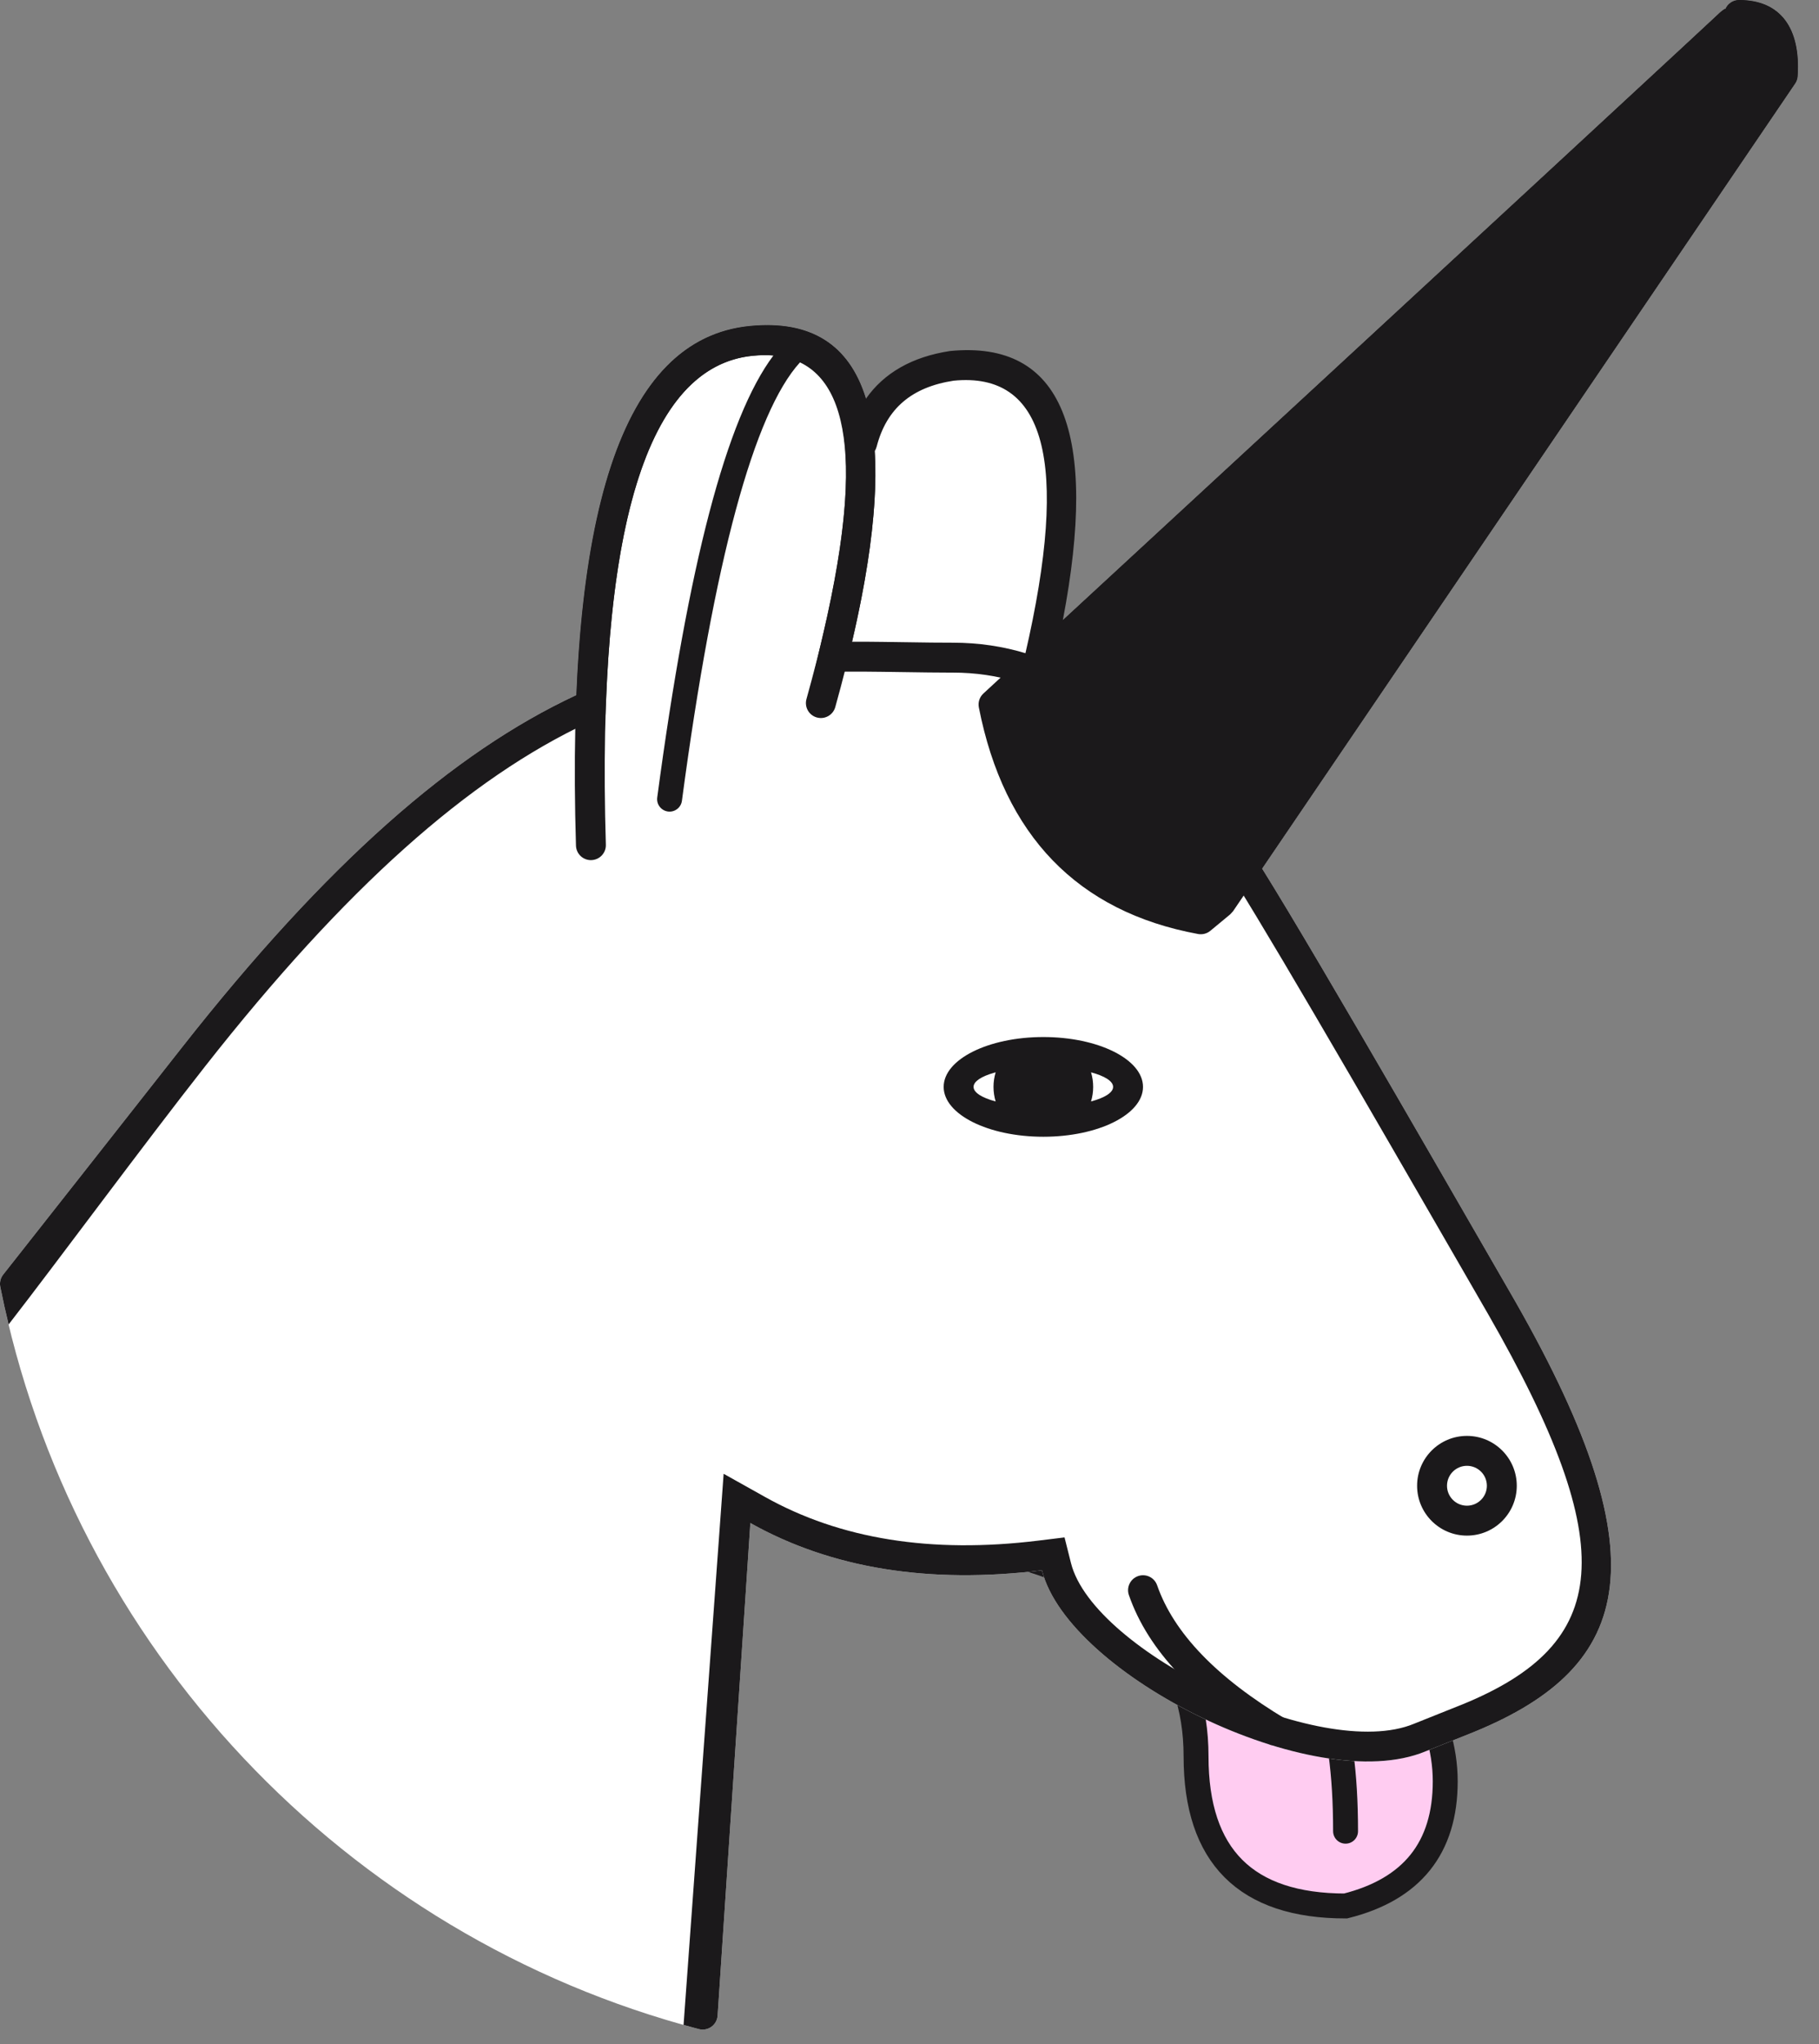 <?xml version="1.0" encoding="UTF-8"?>
<svg width="73px" height="82px" viewBox="0 0 73 82" version="1.1" xmlns="http://www.w3.org/2000/svg" xmlns:xlink="http://www.w3.org/1999/xlink">
    <rect x="0" y="0" width="73" height="82" fill="#808080" stroke="none"/>
    <g id="----1.1.-Separate-features-/-flows" stroke="none" stroke-width="1" fill="none" fill-rule="evenodd">
        <g id="1.3.Popup.New.Build.1" transform="translate(-418, -104)">
            <g id="Group-10" transform="translate(392, 84)">
                <g id="unicorn_default_no_border_tongue" transform="translate(26, 20)">
                    <path d="M46,63.457 C42.667,66.124 41,68.79 41,71.457 C41,74.124 42.333,75.79 45,76.457 C49,76.457 51,74.457 51,70.457 C51,66.457 53.333,63.79 58,62.457 L46,63.457 Z" id="Path-13" stroke="#1B191B" fill="#FFCCF1" transform="translate(49.5, 69.457) scale(-1, 1) translate(-49.5, -69.457) "></path>
                    <path d="M51,73.457 C51,68.79 52,66.124 54,65.457" id="Path-14" stroke="#1B191B" stroke-linecap="round" stroke-linejoin="round" transform="translate(52.5, 69.457) scale(-1, 1) translate(-52.5, -69.457) "></path>
                    <path d="M38.069,14.186 C42.593,13.742 44.027,17.448 42.611,24.916 C51.019,17.155 57.447,11.218 61.894,7.107 C64.388,4.802 66.259,3.07 67.507,1.913 C68.131,1.334 68.6,0.899 68.913,0.607 C69.069,0.462 69.186,0.352 69.263,0.279 C68.745,0.768 69.292,0.241 69.237,0.379 C69.328,0.15 69.549,1.13686838e-13 69.795,1.13686838e-13 C71.456,1.13686838e-13 72.272,1.129 72.142,3.058 C72.134,3.164 72.099,3.266 72.039,3.354 L50.65,34.839 C52.942,38.502 59.315,49.626 60.543,51.74 C66.774,62.459 65.606,66.827 59.166,69.473 C58.948,69.563 57.361,70.191 57.208,70.255 C52.726,72.117 42.872,67.198 41.816,62.992 C37.277,63.548 33.37,62.919 30.113,61.095 L28.799,80.855 C28.774,81.231 28.413,81.491 28.048,81.396 C13.832,77.666 2.88,66.062 0.011,51.617 C-0.023,51.445 0.02,51.266 0.129,51.128 C2.125,48.597 4.513,45.564 7.292,42.029 C13.113,34.623 18.195,30.183 23.112,27.89 L23.13,27.882 C23.521,18.47 25.787,13.498 30.095,13.077 C32.555,12.836 34.096,13.836 34.757,16.012 C35.488,15.025 36.602,14.409 38.069,14.186 Z" id="head_bgr" fill="#FFFFFF" fill-rule="nonzero"></path>
                    <path d="M69.795,0 C71.456,0 72.272,1.129 72.142,3.058 C72.134,3.164 72.099,3.266 72.039,3.354 L50.65,34.839 C52.942,38.502 59.315,49.626 60.543,51.74 C66.774,62.459 65.606,66.827 59.166,69.473 C58.948,69.563 57.361,70.191 57.208,70.255 C52.726,72.117 42.872,67.198 41.816,62.992 C37.277,63.548 33.37,62.919 30.113,61.095 L28.799,80.855 C28.774,81.231 28.413,81.491 28.048,81.396 C27.842,81.342 27.638,81.286 27.433,81.229 L29.041,59.12 L30.699,60.048 C33.717,61.738 37.367,62.328 41.67,61.801 L42.722,61.672 L42.98,62.7 C43.878,66.279 53.026,70.693 56.748,69.147 C56.822,69.116 57.012,69.04 57.75,68.746 C58.365,68.502 58.628,68.397 58.71,68.363 C64.619,65.935 65.127,62.129 59.712,52.699 L59.506,52.343 C59.607,52.516 55.906,46.102 54.382,43.482 L54.252,43.258 C52.119,39.593 50.531,36.911 49.632,35.475 L49.217,34.812 L70.953,2.818 C70.998,1.743 70.707,1.288 70.023,1.212 C69.972,1.26 69.911,1.317 69.84,1.384 C69.855,1.374 69.847,1.381 69.838,1.388 L69.815,1.407 C69.788,1.432 69.76,1.458 69.731,1.485 C69.417,1.778 68.948,2.214 68.323,2.793 C67.074,3.951 65.203,5.683 62.709,7.988 C58.016,12.326 51.118,18.696 42.016,27.098 L41.51,27.566 L40.851,27.364 C40.014,27.108 39.148,26.981 38.235,26.981 L37.987,26.98 C37.537,26.979 37.089,26.974 36.189,26.96 C35.777,26.954 35.616,26.952 35.409,26.949 C34.984,26.943 34.582,26.941 34.198,26.942 L32.682,26.946 L33.027,25.469 C34.934,17.29 33.87,13.913 30.212,14.271 C26.745,14.61 24.7,18.99 24.329,27.932 L24.298,28.662 L23.636,28.97 L23.619,28.978 C18.807,31.222 13.85,35.628 8.235,42.771 C5.728,45.96 2.381,50.506 0.345,53.131 C0.223,52.63 0.112,52.125 0.011,51.617 C-0.023,51.445 0.02,51.266 0.129,51.128 C2.125,48.597 4.513,45.564 7.292,42.029 C13.113,34.623 18.195,30.183 23.112,27.89 C23.118,27.887 23.124,27.885 23.13,27.882 C23.521,18.47 25.787,13.498 30.095,13.077 C34.964,12.6 36.238,16.985 34.195,25.742 C34.592,25.741 35.001,25.743 35.424,25.749 C35.642,25.752 35.813,25.754 36.208,25.76 C37.217,25.776 37.67,25.781 38.235,25.781 C39.265,25.781 40.249,25.925 41.202,26.217 C50.304,17.815 57.201,11.445 61.894,7.107 C64.388,4.802 66.259,3.07 67.507,1.913 C68.062,1.399 68.494,0.998 68.803,0.71 L69.022,0.505 L69.022,0.505 L69.053,0.477 C68.969,0.557 69.279,0.273 69.237,0.379 C69.328,0.15 69.549,0 69.795,0 Z" id="head_contour" fill="#1B191B" fill-rule="nonzero"></path>
                    <path d="M46.438,63.593 C47.102,65.503 48.828,67.307 51.646,68.987 C51.931,69.157 52.024,69.525 51.854,69.81 C51.684,70.094 51.469,69.982 51,70 C47.961,68.188 46.074,66.201 45.305,63.987 C45.196,63.674 45.362,63.332 45.675,63.223 C45.988,63.114 46.329,63.28 46.438,63.593 Z M58.871,57.6 C59.976,57.6 60.871,58.495 60.871,59.6 C60.871,60.705 59.976,61.6 58.871,61.6 C57.767,61.6 56.871,60.705 56.871,59.6 C56.871,58.495 57.767,57.6 58.871,57.6 Z M58.871,58.8 C58.43,58.8 58.071,59.158 58.071,59.6 C58.071,60.042 58.43,60.4 58.871,60.4 C59.313,60.4 59.671,60.042 59.671,59.6 C59.671,59.158 59.313,58.8 58.871,58.8 Z M41.871,41.6 C44.081,41.6 45.871,42.495 45.871,43.6 C45.871,44.705 44.081,45.6 41.871,45.6 C39.662,45.6 37.871,44.705 37.871,43.6 C37.871,42.495 39.662,41.6 41.871,41.6 Z M39.958,43.016 L39.891,43.034 C39.385,43.179 39.071,43.379 39.071,43.6 C39.071,43.83 39.412,44.038 39.957,44.184 C39.902,43.999 39.871,43.803 39.871,43.6 C39.871,43.397 39.902,43.201 39.958,43.016 Z M43.786,43.016 C43.842,43.205 43.871,43.399 43.871,43.6 C43.871,43.803 43.841,43.999 43.785,44.184 C44.331,44.038 44.671,43.83 44.671,43.6 C44.671,43.37 44.331,43.162 43.786,43.016 Z M69.795,3.19744231e-14 C71.456,3.19744231e-14 72.272,1.129 72.142,3.058 C72.134,3.164 72.099,3.266 72.039,3.354 L72.039,3.354 L49.485,36.553 L49.371,36.678 L48.573,37.339 C48.436,37.452 48.256,37.499 48.081,37.467 C43.249,36.577 40.291,33.513 39.283,28.377 C39.243,28.172 39.312,27.962 39.465,27.82 C40.03,27.299 40.587,26.785 41.136,26.278 C42.956,18.428 41.912,14.915 38.273,15.271 C36.584,15.529 35.576,16.393 35.181,17.92 C35.164,17.984 35.138,18.043 35.104,18.096 L35.105,18.107 C35.258,20.623 34.722,24.057 33.521,28.365 C33.432,28.684 33.101,28.87 32.782,28.781 C32.463,28.693 32.276,28.362 32.365,28.042 C34.595,20.042 34.442,15.656 32.105,14.536 C30.265,16.554 28.657,22.45 27.367,32.123 C27.331,32.397 27.079,32.589 26.805,32.553 C26.532,32.516 26.339,32.265 26.376,31.991 C27.621,22.652 29.151,16.77 31.038,14.261 C30.78,14.239 30.504,14.242 30.212,14.271 C25.99,14.684 23.929,21.159 24.314,33.886 C24.324,34.217 24.064,34.493 23.732,34.503 C23.401,34.513 23.125,34.253 23.115,33.922 C22.711,20.592 24.943,13.58 30.095,13.077 C32.547,12.837 34.088,13.83 34.752,15.994 C35.479,14.955 36.615,14.311 38.124,14.081 C42.661,13.636 44.09,17.365 42.654,24.876 C51.041,17.135 57.454,11.211 61.894,7.107 C64.388,4.802 66.259,3.07 67.507,1.913 C68.131,1.334 68.6,0.899 68.913,0.607 C68.991,0.535 69.059,0.471 69.117,0.416 L69.126,0.407 C68.883,0.637 69.233,0.307 69.241,0.361 L69.237,0.379 C69.328,0.15 69.549,3.19744231e-14 69.795,3.19744231e-14 Z" id="elements" fill="#1B191B" fill-rule="nonzero"></path>
                </g>
            </g>
        </g>
    </g>
</svg>
